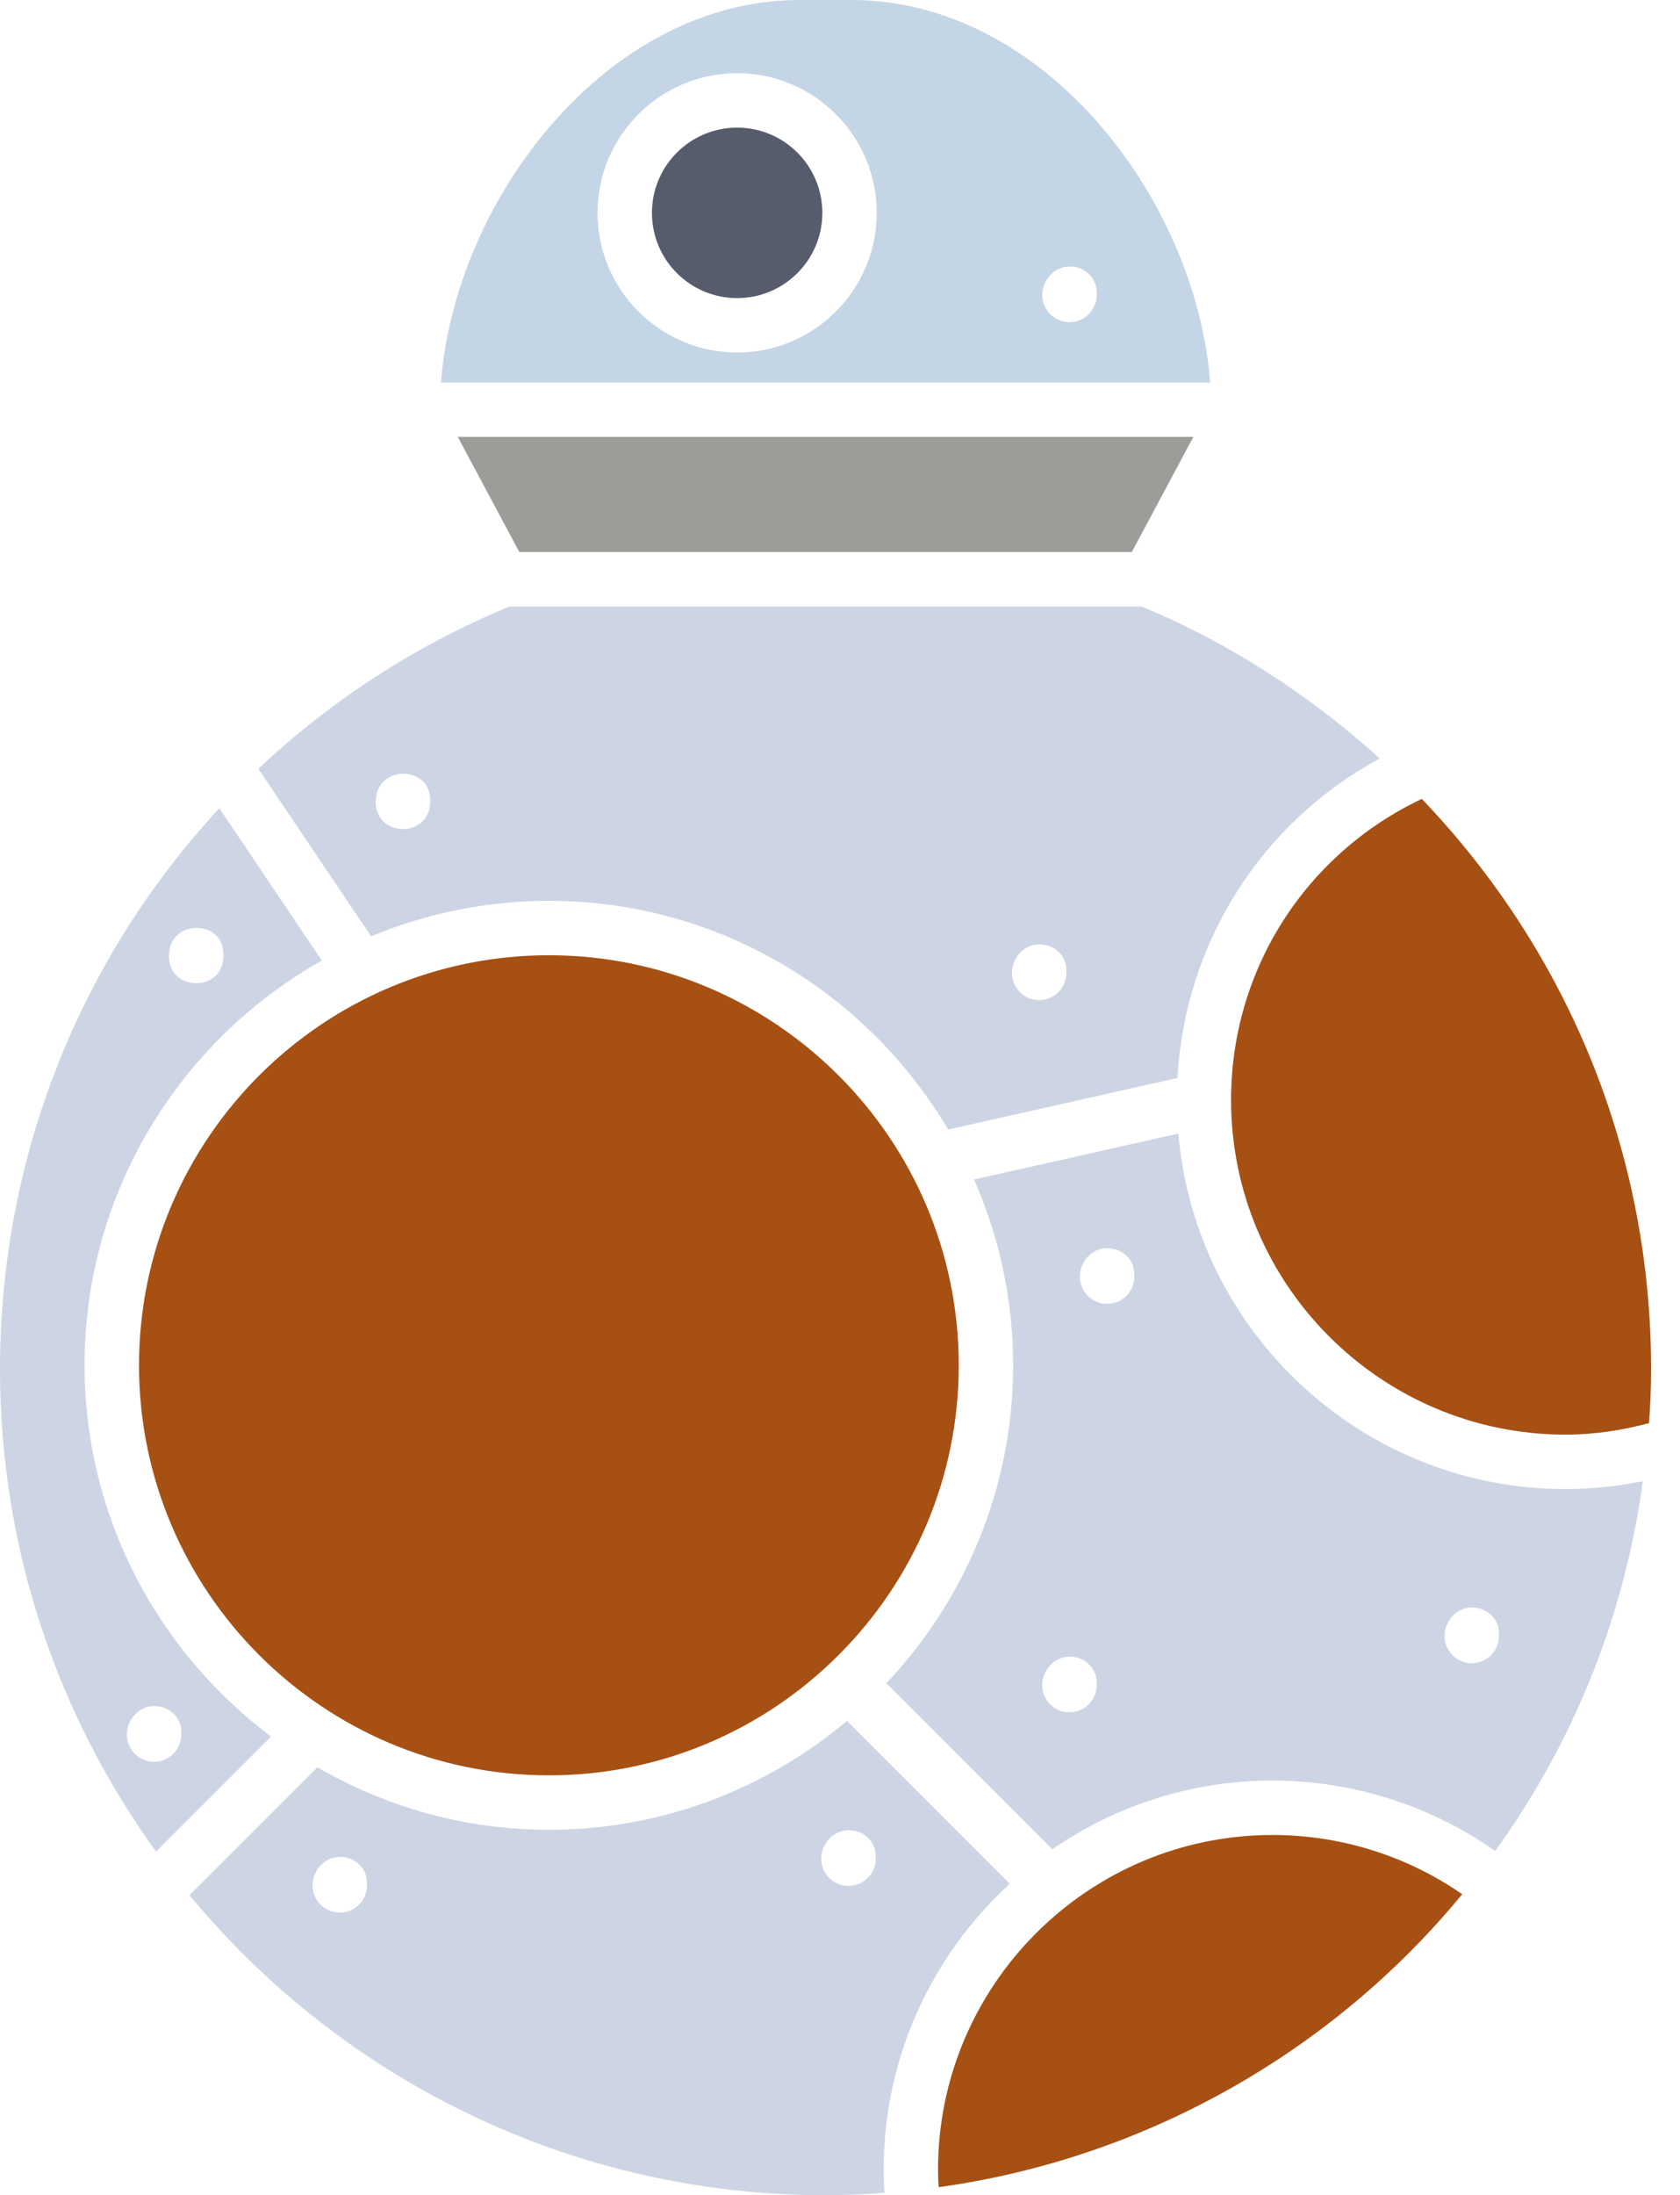 <svg width="49" height="64" viewBox="0 0 49 64" fill="none" xmlns="http://www.w3.org/2000/svg">
<path d="M27.359 63.256C27.359 63.436 27.368 63.601 27.377 63.766C33.335 62.943 38.822 59.873 42.647 55.225C41.038 54.108 39.104 53.498 37.118 53.498C31.737 53.498 27.359 57.876 27.359 63.256Z" fill="#A65014"/>
<path d="M29.451 54.918L24.704 50.171C22.35 52.149 19.318 53.346 16.009 53.346C13.549 53.346 11.246 52.676 9.256 51.524L5.526 55.253C9.946 60.593 16.622 64 24.079 64C24.66 64 25.229 63.972 25.797 63.931C25.783 63.714 25.773 63.493 25.773 63.256C25.773 59.958 27.196 56.993 29.451 54.918ZM10.704 54.967C10.704 55.405 10.348 55.76 9.911 55.76C9.473 55.76 9.117 55.405 9.117 54.967C9.117 54.529 9.473 54.136 9.911 54.136C10.348 54.136 10.704 54.454 10.704 54.892V54.967ZM25.541 54.19C25.541 54.628 25.186 54.983 24.748 54.983C24.31 54.983 23.954 54.628 23.954 54.19C23.954 53.752 24.31 53.359 24.748 53.359C25.186 53.359 25.541 53.677 25.541 54.115V54.19Z" fill="#CDD5E4"/>
<path d="M21.5 8.691C22.872 8.691 23.985 7.579 23.985 6.206C23.985 4.833 22.872 3.721 21.5 3.721C20.127 3.721 19.015 4.833 19.015 6.206C19.015 7.579 20.127 8.691 21.5 8.691Z" fill="#565C6C"/>
<path d="M2.467 39.803C2.467 34.742 5.263 30.328 9.387 28.004L6.398 23.564C2.362 27.915 0 33.697 0 39.922C0 45.168 1.692 50.024 4.551 53.984L7.907 50.628C4.612 48.156 2.467 44.23 2.467 39.803ZM6.513 27.803V27.878C6.513 28.928 4.927 28.927 4.927 27.878C4.927 26.78 6.513 26.802 6.513 27.803ZM5.287 50.571C5.287 51.009 4.932 51.364 4.494 51.364C4.056 51.364 3.7 51.009 3.7 50.571C3.7 50.133 4.056 49.74 4.494 49.74C4.932 49.74 5.287 50.058 5.287 50.496V50.571Z" fill="#CDD5E4"/>
<path d="M33.01 16.096L34.806 12.738H13.352L15.148 16.096H33.01Z" fill="#9E9C98"/>
<path d="M34.368 33.049L28.411 34.388C29.139 36.048 29.55 37.878 29.55 39.804C29.55 43.392 28.137 46.65 25.852 49.075L30.692 53.916C32.521 52.654 34.733 51.911 37.117 51.911C39.45 51.911 41.723 52.638 43.609 53.965C45.916 50.769 47.39 47.079 47.916 43.182C47.191 43.33 46.439 43.413 45.664 43.413C39.74 43.413 34.868 38.846 34.368 33.049ZM31.986 49.129C31.986 49.567 31.63 49.923 31.192 49.923C30.754 49.923 30.399 49.567 30.399 49.129C30.399 48.691 30.754 48.299 31.192 48.299C31.63 48.299 31.986 48.617 31.986 49.055V49.129ZM33.083 37.22C33.083 37.658 32.728 38.014 32.29 38.014C31.852 38.014 31.497 37.658 31.497 37.22C31.497 36.782 31.852 36.39 32.29 36.39C32.728 36.39 33.083 36.707 33.083 37.145V37.22ZM43.721 47.696C43.721 48.134 43.365 48.49 42.927 48.49C42.489 48.49 42.134 48.134 42.134 47.696C42.134 47.258 42.489 46.866 42.927 46.866C43.365 46.866 43.721 47.184 43.721 47.622V47.696Z" fill="#CDD5E4"/>
<path d="M41.47 23.291C38.081 24.896 35.906 28.271 35.906 32.068C35.906 37.449 40.283 41.826 45.664 41.826C46.518 41.826 47.326 41.696 48.097 41.49C48.133 40.993 48.157 40.482 48.157 39.922C48.157 33.672 45.776 27.796 41.47 23.291Z" fill="#A65014"/>
<path d="M16.008 26.263C20.965 26.263 25.295 28.947 27.655 32.931L34.343 31.428C34.562 27.476 36.797 23.974 40.245 22.113C38.191 20.259 35.825 18.725 33.298 17.683H14.859C12.09 18.828 9.626 20.445 7.535 22.413L10.824 27.299C12.422 26.634 14.172 26.263 16.008 26.263ZM30.31 27.532C30.748 27.532 31.103 27.851 31.103 28.288V28.363C31.103 28.801 30.748 29.157 30.31 29.157C29.872 29.157 29.516 28.801 29.516 28.363C29.516 27.925 29.872 27.532 30.31 27.532ZM12.545 23.308V23.383C12.545 24.433 10.958 24.432 10.958 23.383C10.958 22.287 12.545 22.305 12.545 23.308Z" fill="#CDD5E4"/>
<path d="M16.009 27.85C9.417 27.85 4.055 33.212 4.055 39.804C4.055 46.396 9.417 51.759 16.009 51.759C22.601 51.759 27.964 46.396 27.964 39.804C27.964 33.212 22.601 27.85 16.009 27.85Z" fill="#A65014"/>
<path d="M24.832 0H23.326C17.691 0 13.27 5.824 12.862 11.151H35.296C34.888 5.824 30.467 0 24.832 0ZM21.5 10.278C19.255 10.278 17.428 8.451 17.428 6.206C17.428 3.961 19.255 2.134 21.5 2.134C23.746 2.134 25.572 3.961 25.572 6.206C25.572 8.451 23.746 10.278 21.5 10.278ZM31.193 9.394C30.755 9.394 30.4 9.039 30.4 8.601C30.4 8.163 30.755 7.77 31.193 7.77C31.631 7.77 31.986 8.088 31.986 8.526V8.601C31.986 9.039 31.631 9.394 31.193 9.394Z" fill="#C4D5E5"/>
</svg>
